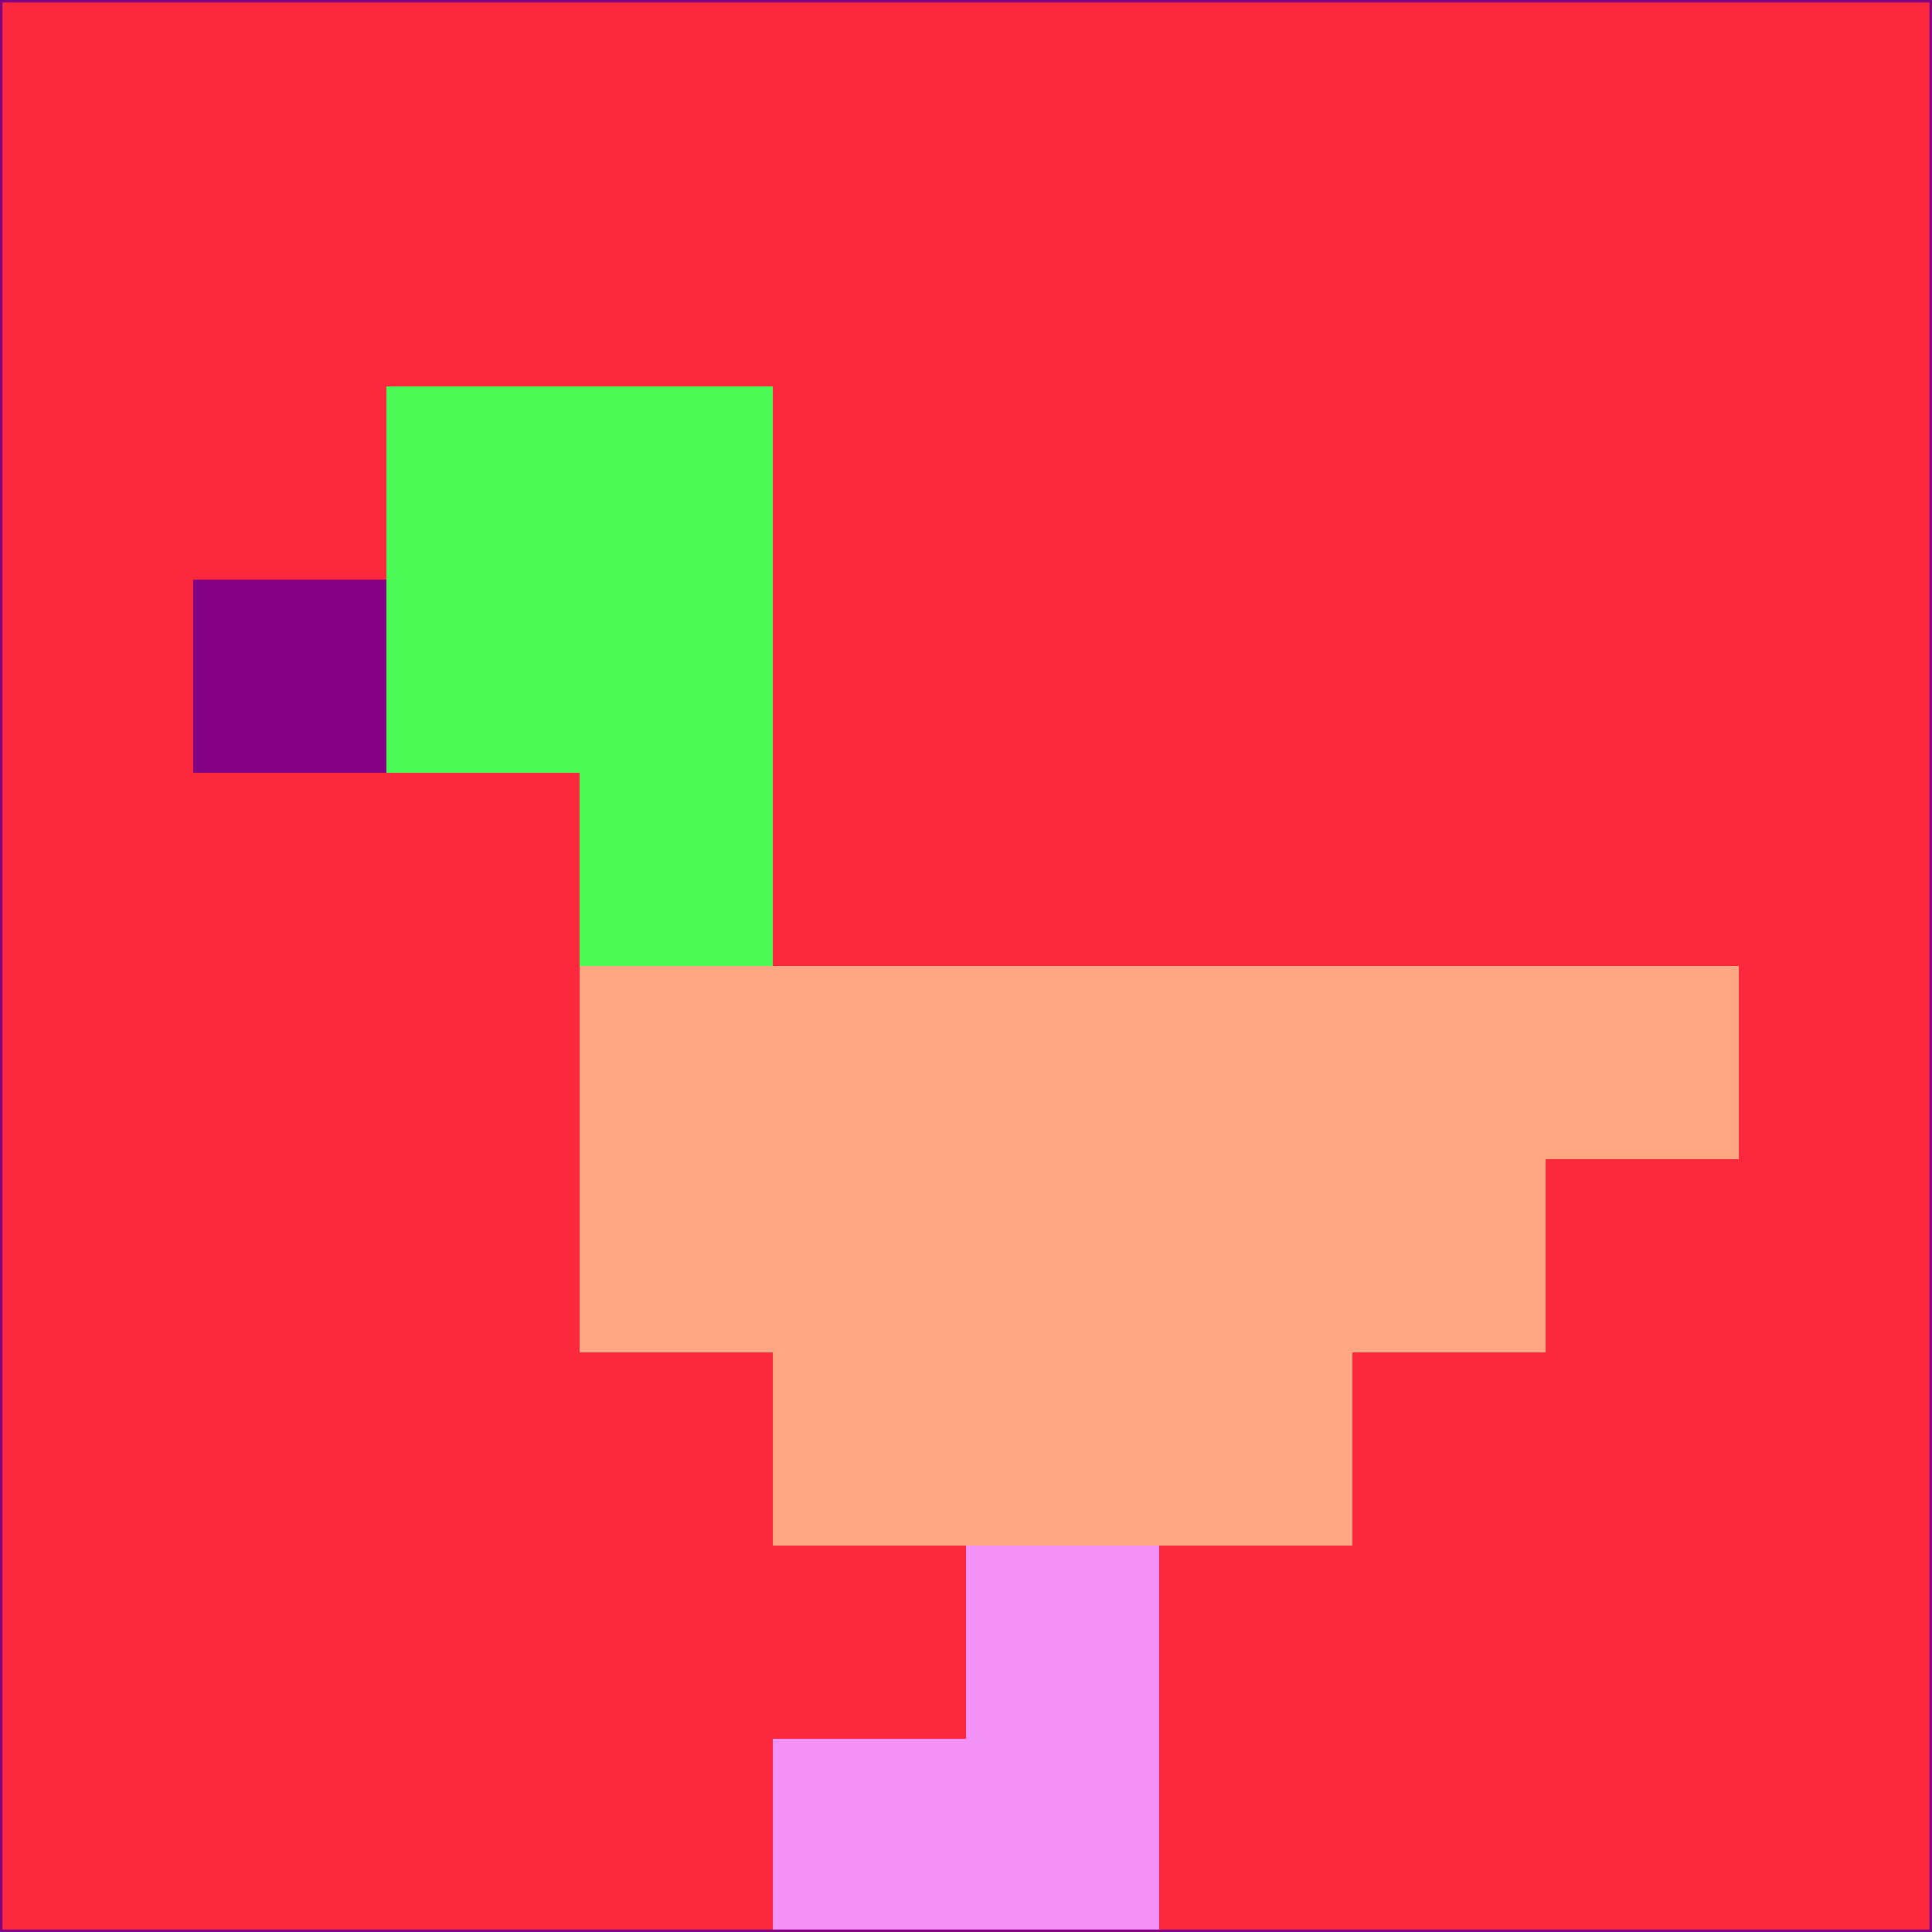<svg xmlns="http://www.w3.org/2000/svg" version="1.1" width="785" height="785">
  <title>'goose-pfp-694263' by Dmitri Cherniak (Cyberpunk Edition)</title>
  <desc>
    seed=6473
    backgroundColor=#fc293e
    padding=20
    innerPadding=0
    timeout=500
    dimension=1
    border=false
    Save=function(){return n.handleSave()}
    frame=12

    Rendered at 2024-09-15T22:37:00.484Z
    Generated in 1ms
    Modified for Cyberpunk theme with new color scheme
  </desc>
  <defs/>
  <rect width="100%" height="100%" fill="#fc293e"/>
  <g>
    <g id="0-0">
      <rect x="0" y="0" height="785" width="785" fill="#fc293e"/>
      <g>
        <!-- Neon blue -->
        <rect id="0-0-2-2-2-2" x="157" y="157" width="157" height="157" fill="#4af954"/>
        <rect id="0-0-3-2-1-4" x="235.5" y="157" width="78.5" height="314" fill="#4af954"/>
        <!-- Electric purple -->
        <rect id="0-0-4-5-5-1" x="314" y="392.5" width="392.5" height="78.5" fill="#ffa783"/>
        <rect id="0-0-3-5-5-2" x="235.5" y="392.5" width="392.5" height="157" fill="#ffa783"/>
        <rect id="0-0-4-5-3-3" x="314" y="392.5" width="235.5" height="235.5" fill="#ffa783"/>
        <!-- Neon pink -->
        <rect id="0-0-1-3-1-1" x="78.5" y="235.5" width="78.5" height="78.5" fill="#830085"/>
        <!-- Cyber yellow -->
        <rect id="0-0-5-8-1-2" x="392.5" y="628" width="78.5" height="157" fill="#f391f6"/>
        <rect id="0-0-4-9-2-1" x="314" y="706.5" width="157" height="78.5" fill="#f391f6"/>
      </g>
      <rect x="0" y="0" stroke="#830085" stroke-width="2" height="785" width="785" fill="none"/>
    </g>
  </g>
  <script xmlns=""/>
</svg>